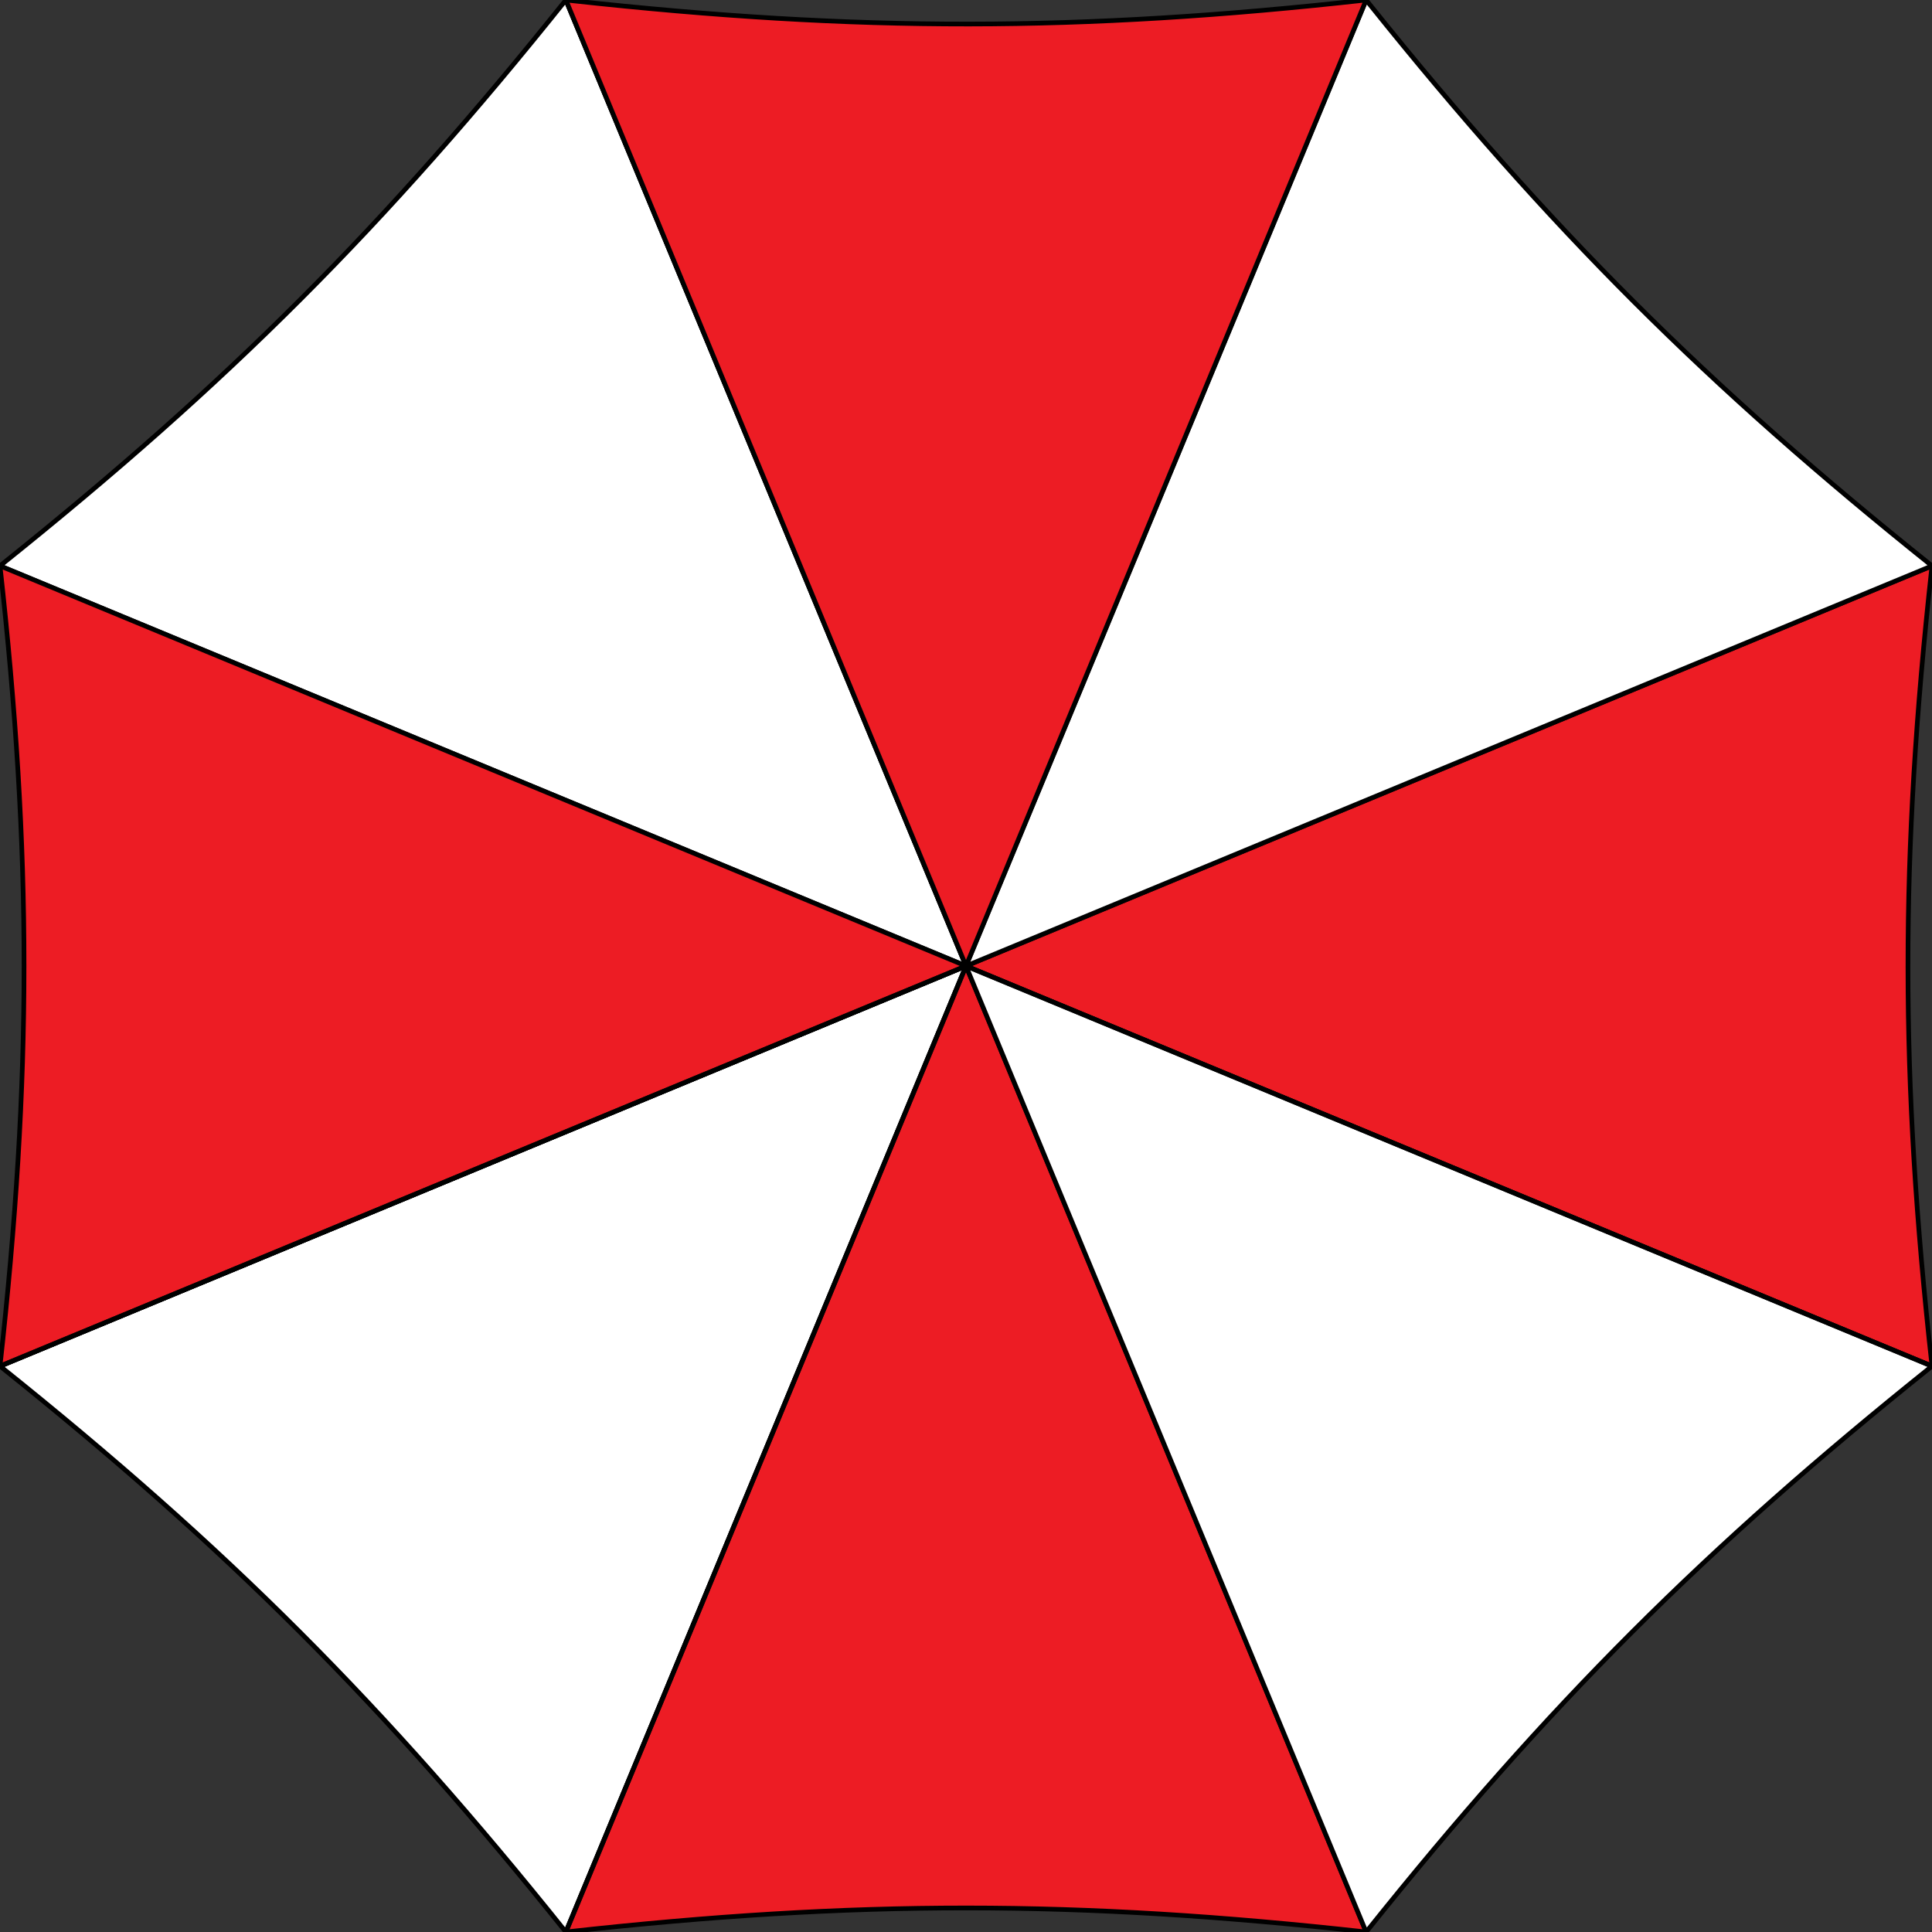 <?xml version="1.0" encoding="utf-8"?>
<!-- Generator: Adobe Illustrator 16.0.0, SVG Export Plug-In . SVG Version: 6.00 Build 0)  -->
<!DOCTYPE svg PUBLIC "-//W3C//DTD SVG 1.1//EN" "http://www.w3.org/Graphics/SVG/1.1/DTD/svg11.dtd">
<svg version="1.1" id="Layer_1" xmlns="http://www.w3.org/2000/svg" xmlns:xlink="http://www.w3.org/1999/xlink" x="0px" y="0px"
	 width="413.426px" height="413.423px" viewBox="0 0 413.426 413.423" enable-background="new 0 0 413.426 413.423"
	 xml:space="preserve">
<rect x="0" y="0" width="413.426" height="413.423" fill="#333333" stroke="none"/>
<g>
	
		<path fill-rule="evenodd" clip-rule="evenodd" fill="#ED1C24" stroke="#000000" stroke-width="1" stroke-linejoin="round" stroke-miterlimit="22.926" d="
		M413.426,121.089l-0.062,0.559c-6.785,61.473-6.785,109.065,0.057,170.612l0.005,0.081l-205.823-85.255l-0.26-0.111l-0.262-0.112
		l-0.368-0.152L413.426,121.089L413.426,121.089z"/>
	
		<path fill-rule="evenodd" clip-rule="evenodd" fill="#FFFFFF" stroke="#000000" stroke-width="1" stroke-linejoin="round" stroke-miterlimit="22.926" d="
		M206.713,206.71L0,292.341l0.063,0.041c48.499,38.805,82.205,72.547,121.025,121.041l85.472-206.337L206.713,206.71L206.713,206.71
		z"/>
	
		<path fill-rule="evenodd" clip-rule="evenodd" fill="#ED1C24" stroke="#000000" stroke-width="1" stroke-linejoin="round" stroke-miterlimit="22.926" d="
		M206.713,206.71l-0.152,0.376l-85.472,206.337l0.191-0.021c61.674-6.842,109.35-6.821,171.059,0.021l-85.258-205.818l-0.262-0.63
		L206.713,206.71L206.713,206.71z"/>
	
		<path fill-rule="evenodd" clip-rule="evenodd" fill="#FFFFFF" stroke="#000000" stroke-width="1" stroke-linejoin="round" stroke-miterlimit="22.926" d="
		M292.339-0.002L206.713,206.71l206.713-85.621C365.247,82.554,331.668,49.015,293.188,1.06L292.339-0.002L292.339-0.002
		L292.339-0.002z"/>
	
		<path fill-rule="evenodd" clip-rule="evenodd" fill="#FFFFFF" stroke="#000000" stroke-width="1" stroke-linejoin="round" stroke-miterlimit="22.926" d="
		M206.713,206.71L0,292.341L206.713,206.71L121.089,0C82.386,48.387,48.728,82.048,0.439,120.736L0,121.089l0,0L206.713,206.71
		L206.713,206.71z"/>
	
		<path fill-rule="evenodd" clip-rule="evenodd" fill="#ED1C24" stroke="#000000" stroke-width="1" stroke-linejoin="round" stroke-miterlimit="22.926" d="
		M206.713,206.71L0,292.341v-0.01c6.85-61.771,6.87-109.474,0-171.242L206.713,206.71L206.713,206.71z"/>
	
		<path fill-rule="evenodd" clip-rule="evenodd" fill="#FFFFFF" stroke="#000000" stroke-width="1" stroke-linejoin="round" stroke-miterlimit="22.926" d="
		M413.426,292.341c-48.474,38.795-82.2,72.486-120.97,120.939l-0.117,0.143L206.713,206.71L413.426,292.341L413.426,292.341z"/>
	
		<polygon fill-rule="evenodd" clip-rule="evenodd" fill="#ED1C24" stroke="#000000" stroke-width="1" stroke-linejoin="round" stroke-miterlimit="22.926" points="
		206.713,206.71 206.561,207.086 121.089,413.423 206.561,207.086 206.713,206.71 	"/>
	<path fill="none" stroke="#000000" stroke-width="1" stroke-linejoin="round" stroke-miterlimit="22.926" d="
		M413.426,292.341l-205.823-85.255l-0.26-0.111l-0.262-0.112l-0.368-0.152L0,292.341 M206.713,206.71L121.089,0l0.003-0.002"/>
	
		<path fill-rule="evenodd" clip-rule="evenodd" fill="#ED1C24" stroke="#000000" stroke-width="1" stroke-linejoin="round" stroke-miterlimit="22.926" d="
		M121.092-0.002l1.352,0.15c61.115,6.7,108.583,6.669,169.895-0.15L206.713,206.71L121.092-0.002L121.092-0.002z"/>
</g>
</svg>
